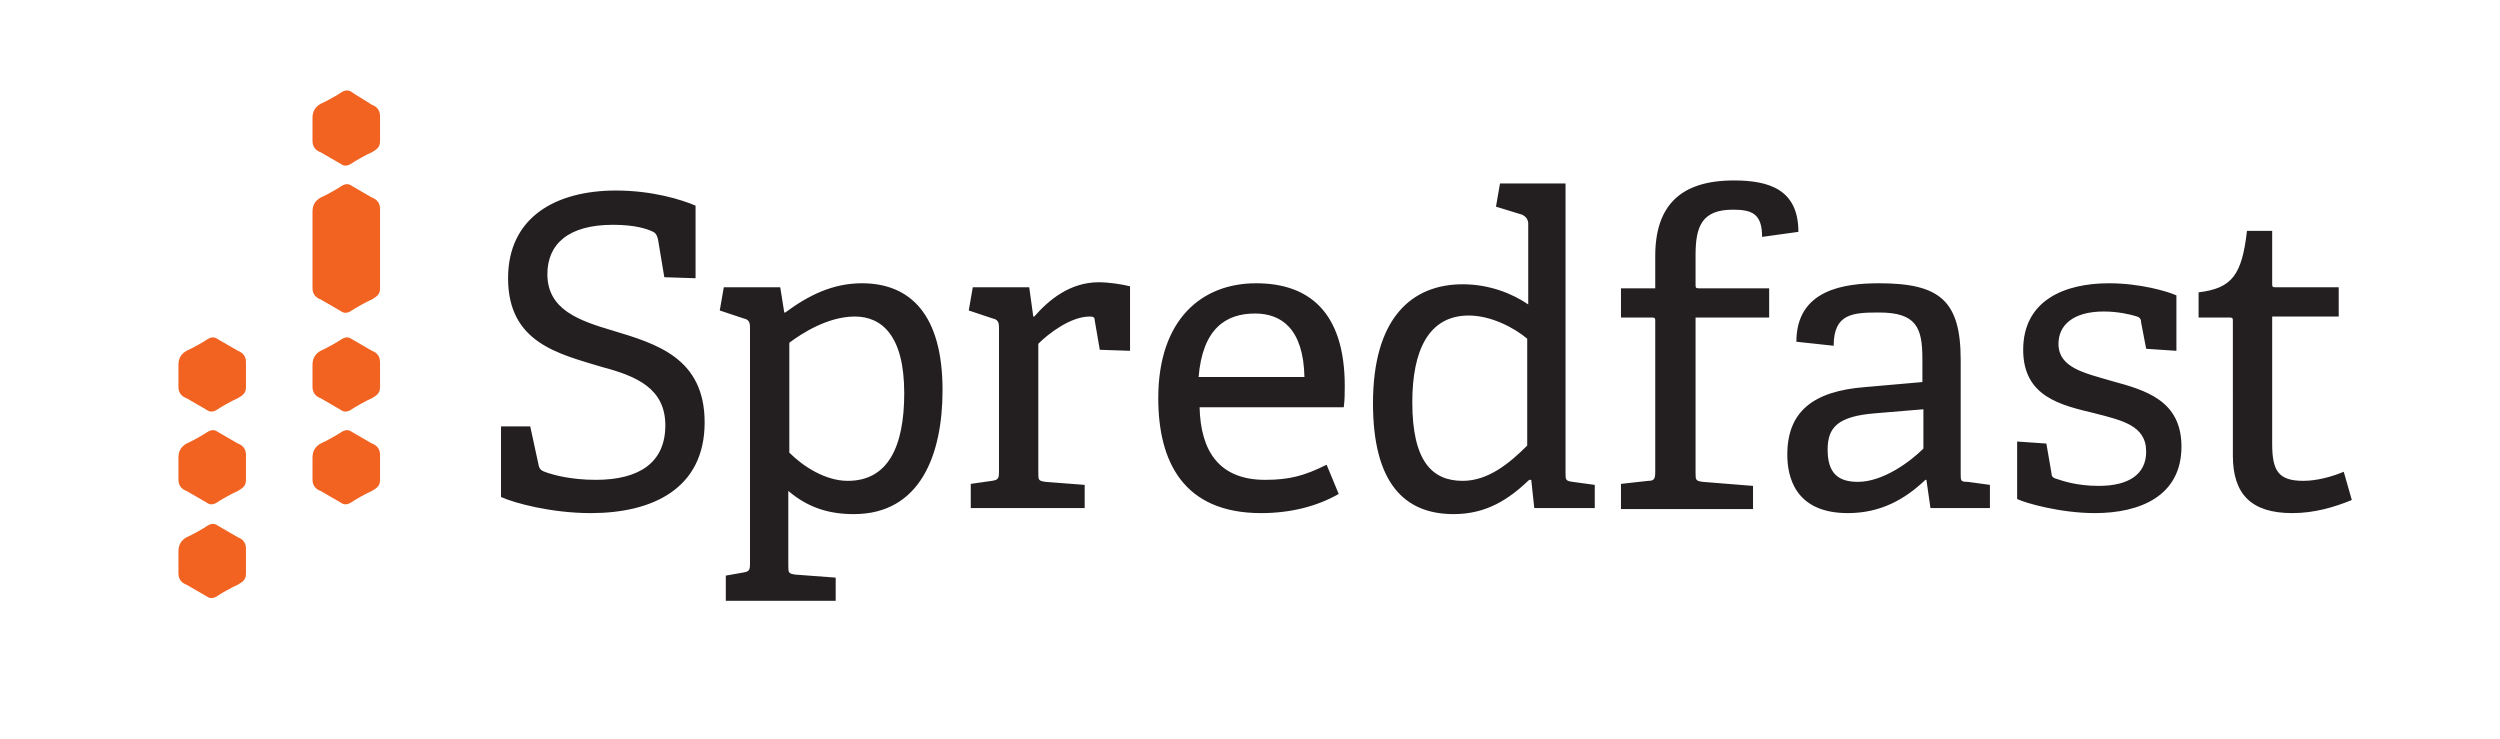 <svg xmlns="http://www.w3.org/2000/svg" viewBox="0 0 248 73.3"><path fill="#F26322" d="M24.4 54.4c0-.7-.5-1-.8-1.1-.7-.4-1.9-1.1-1.9-1.1-.3-.2-.6-.4-1.2 0-.1.1-1.5.9-2 1.1-.5.3-.8.7-.8 1.4v2.2c0 .7.5 1 .8 1.1.7.4 1.9 1.1 1.9 1.1.3.2.6.4 1.2 0 .1-.1 1.5-.9 2-1.1.5-.3.8-.5.8-1.1v-2.5zm0-9.3c0-.7-.5-1-.8-1.1-.7-.4-1.9-1.1-1.9-1.1-.3-.2-.6-.4-1.2 0-.1.1-1.5.9-2 1.1-.5.3-.8.7-.8 1.4v2.2c0 .7.5 1 .8 1.1.7.4 1.9 1.1 1.9 1.1.3.2.6.4 1.2 0 .1-.1 1.5-.9 2-1.1.5-.3.8-.5.8-1.1v-2.5zm13.3 0c0-.7-.5-1-.8-1.1-.7-.4-1.9-1.1-1.9-1.1-.3-.2-.6-.4-1.2 0-.1.1-1.5.9-2 1.1-.5.3-.8.7-.8 1.4v2.2c0 .7.5 1 .8 1.1.7.4 1.9 1.1 1.9 1.1.3.2.6.4 1.2 0 .1-.1 1.5-.9 2-1.1.5-.3.8-.5.8-1.1v-2.5zm0-9.2c0-.7-.5-1-.8-1.1-.7-.4-1.9-1.1-1.9-1.1-.3-.2-.6-.4-1.2 0-.1.1-1.5.9-2 1.1-.5.3-.8.7-.8 1.4v2.2c0 .7.5 1 .8 1.1.7.4 1.9 1.1 1.9 1.1.3.2.6.4 1.2 0 .1-.1 1.5-.9 2-1.1.5-.3.8-.5.8-1.1v-2.5zm0-24.4c0-.7-.5-1-.8-1.1-.6-.4-1.8-1.1-1.9-1.2-.3-.2-.6-.4-1.2 0-.1.1-1.5.9-2 1.1-.5.3-.8.7-.8 1.4V14c0 .7.5 1 .8 1.1.7.4 1.9 1.1 1.9 1.1.3.2.6.4 1.2 0 .1-.1 1.5-.9 2-1.1.5-.3.8-.5.8-1.1v-2.5zm0 9.2c0-.7-.5-1-.8-1.1-.7-.4-1.9-1.1-1.9-1.1-.3-.2-.6-.4-1.2 0-.1.1-1.5.9-2 1.1-.5.3-.8.7-.8 1.4v7.6c0 .7.5 1 .8 1.1.7.4 1.9 1.1 1.9 1.1.3.2.6.4 1.2 0 .1-.1 1.5-.9 2-1.1.5-.3.8-.5.8-1.1v-7.9zM24.4 35.9c0-.7-.5-1-.8-1.1-.7-.4-1.9-1.1-1.9-1.1-.3-.2-.6-.4-1.2 0-.1.1-1.5.9-2 1.1-.5.3-.8.7-.8 1.4v2.2c0 .7.5 1 .8 1.1.7.4 1.9 1.1 1.9 1.1.3.2.6.4 1.2 0 .1-.1 1.5-.9 2-1.1.5-.3.8-.5.8-1.1v-2.5z"/><path fill="#231F20" d="M65.9 27.5l-.6-3.6c-.1-.6-.3-.8-.5-.9-.6-.3-1.8-.7-4-.7-4.4 0-6.5 1.9-6.5 4.9 0 3.5 3.1 4.6 6.5 5.6 4.3 1.3 9.1 2.7 9.1 9.1 0 6.6-5.2 9-11.3 9-3.9 0-7.6-1-8.9-1.6v-7h2.9l.8 3.7c.1.6.3.7.9.9.6.2 2.3.7 4.8.7 4.3 0 6.9-1.7 6.9-5.4s-2.9-4.9-6.3-5.8c-4.3-1.3-9.3-2.4-9.3-8.8 0-6.1 4.8-8.7 10.7-8.7 3.6 0 6.5.9 7.9 1.5v7.2l-3.1-.1zM72 59.4v-2.3l1.7-.3c.6-.1.7-.2.7-.9V32.5c0-.5-.1-.8-.6-.9l-2.4-.8.4-2.3h5.6l.4 2.5h.1c2.3-1.7 4.7-2.9 7.6-2.9 4.8 0 8 3.1 8 10.6 0 6.4-2.2 12.3-8.8 12.3-2.4 0-4.5-.6-6.5-2.3v7.4c0 .7 0 .8.7.9l4 .3v2.3H72zm6.3-14.5c1.4 1.4 3.6 2.8 5.8 2.8 4 0 5.6-3.4 5.6-8.7 0-5.8-2.3-7.6-4.9-7.6-2.7 0-5.3 1.7-6.5 2.6v10.9zm18 5.5V48l2.1-.3c.6-.1.7-.2.7-.9V32.5c0-.5-.1-.8-.6-.9l-2.4-.8.4-2.3h5.6l.4 2.9h.1c1.4-1.6 3.5-3.4 6.4-3.4 1 0 2.3.2 3.1.4v6.4l-3-.1-.5-2.9c0-.3-.1-.4-.5-.4-1.9 0-4.1 1.7-5.1 2.7v12.8c0 .7 0 .8.7.9l3.9.3v2.3H96.3zm36.5-1.4c-2.1 1.2-4.7 1.9-7.7 1.9-7.7 0-10.2-5.1-10.2-11.4 0-7.8 4.3-11.4 9.7-11.4 5.2 0 8.8 2.8 8.8 10.2 0 .6 0 1.4-.1 2.1H119c.1 4.3 1.9 7.2 6.5 7.2 2.4 0 3.9-.4 6.1-1.5l1.2 2.9zm-3.4-11.6c-.1-4.8-2.3-6.3-4.9-6.3-2.9 0-5.2 1.5-5.6 6.3h10.5zm22.8 13l-.3-2.8h-.2c-2 1.9-4.2 3.4-7.5 3.4-4.9 0-8-3.1-8-11 0-8.4 3.8-11.8 8.9-11.8 2.6 0 4.9.9 6.5 2v-8c0-.4-.2-.7-.6-.9l-2.6-.8.4-2.3h6.5v28.7c0 .7 0 .8.7.9l2.2.3v2.3h-6zm-.7-16.8c-1.3-1.1-3.6-2.3-5.8-2.3-4 0-5.6 3.5-5.6 8.6 0 5.9 2 7.8 5 7.8 2.5 0 4.6-1.7 6.4-3.5V33.6zm9.3 16.8V48l2.7-.3c.6 0 .7-.2.7-.9V31.9c0-.3 0-.4-.3-.4h-3.1v-2.9h3.4v-3.2c0-5 2.5-7.5 7.8-7.5 3.5 0 6.4.9 6.4 5.1l-3.6.5c0-2.3-1-2.7-2.9-2.7-3.1 0-3.7 1.7-3.7 4.5v2.9c0 .3 0 .4.3.4h7v2.9h-7.3v15.4c0 .7 0 .8.7.9l5 .4v2.3h-13.1zm30.7 0l-.4-2.8h-.1c-2 1.9-4.4 3.3-7.7 3.3-5.3 0-6-3.7-6-5.8 0-4.3 2.6-6.3 7.7-6.7l5.7-.5v-2.3c0-3.1-.6-4.6-4.3-4.6-2.6 0-4.5.1-4.5 3.3l-3.7-.4c0-5.2 4.8-5.8 8.2-5.8 6 0 8.1 1.7 8.1 7.6V47c0 .7 0 .8.7.8l2.2.3v2.3h-5.9zm-.7-9.8l-4.8.4c-3.7.3-4.7 1.4-4.7 3.6 0 2.3 1 3.2 3 3.2 2.5 0 5.2-2 6.5-3.3v-3.9zm22.1-6l-.5-2.6c0-.3-.1-.5-.4-.6-.6-.2-1.9-.5-3.3-.5-3.1 0-4.5 1.4-4.5 3.2 0 2.4 2.6 2.9 5.3 3.7 3.3.9 6.9 1.9 6.9 6.5 0 4.9-4.1 6.6-8.6 6.6-3.4 0-6.9-1-7.7-1.4v-5.7l2.9.2.5 2.9c0 .3.1.5.5.6.6.2 2 .7 4.2.7 2.9 0 4.7-1.1 4.7-3.4 0-2.6-2.4-3.1-5.1-3.8-3.3-.8-7.1-1.6-7.1-6.3 0-4.9 4.1-6.6 8.5-6.6 3.1 0 5.8.8 6.7 1.2v5.5l-3-.2zm20.4 15c-1.7.7-3.7 1.3-5.9 1.3-4.1 0-5.9-1.9-5.9-5.7V31.9c0-.3 0-.4-.3-.4h-3.1V29c3.3-.4 4.3-1.7 4.8-6.1h2.5v5.2c0 .3 0 .4.3.4h6.3v2.9h-6.6V44c0 2.7.6 3.7 3.1 3.7 1.3 0 2.8-.4 4-.9l.8 2.8z"/><path fill="none" d="M6-2.7h239v71H6z"/></svg>